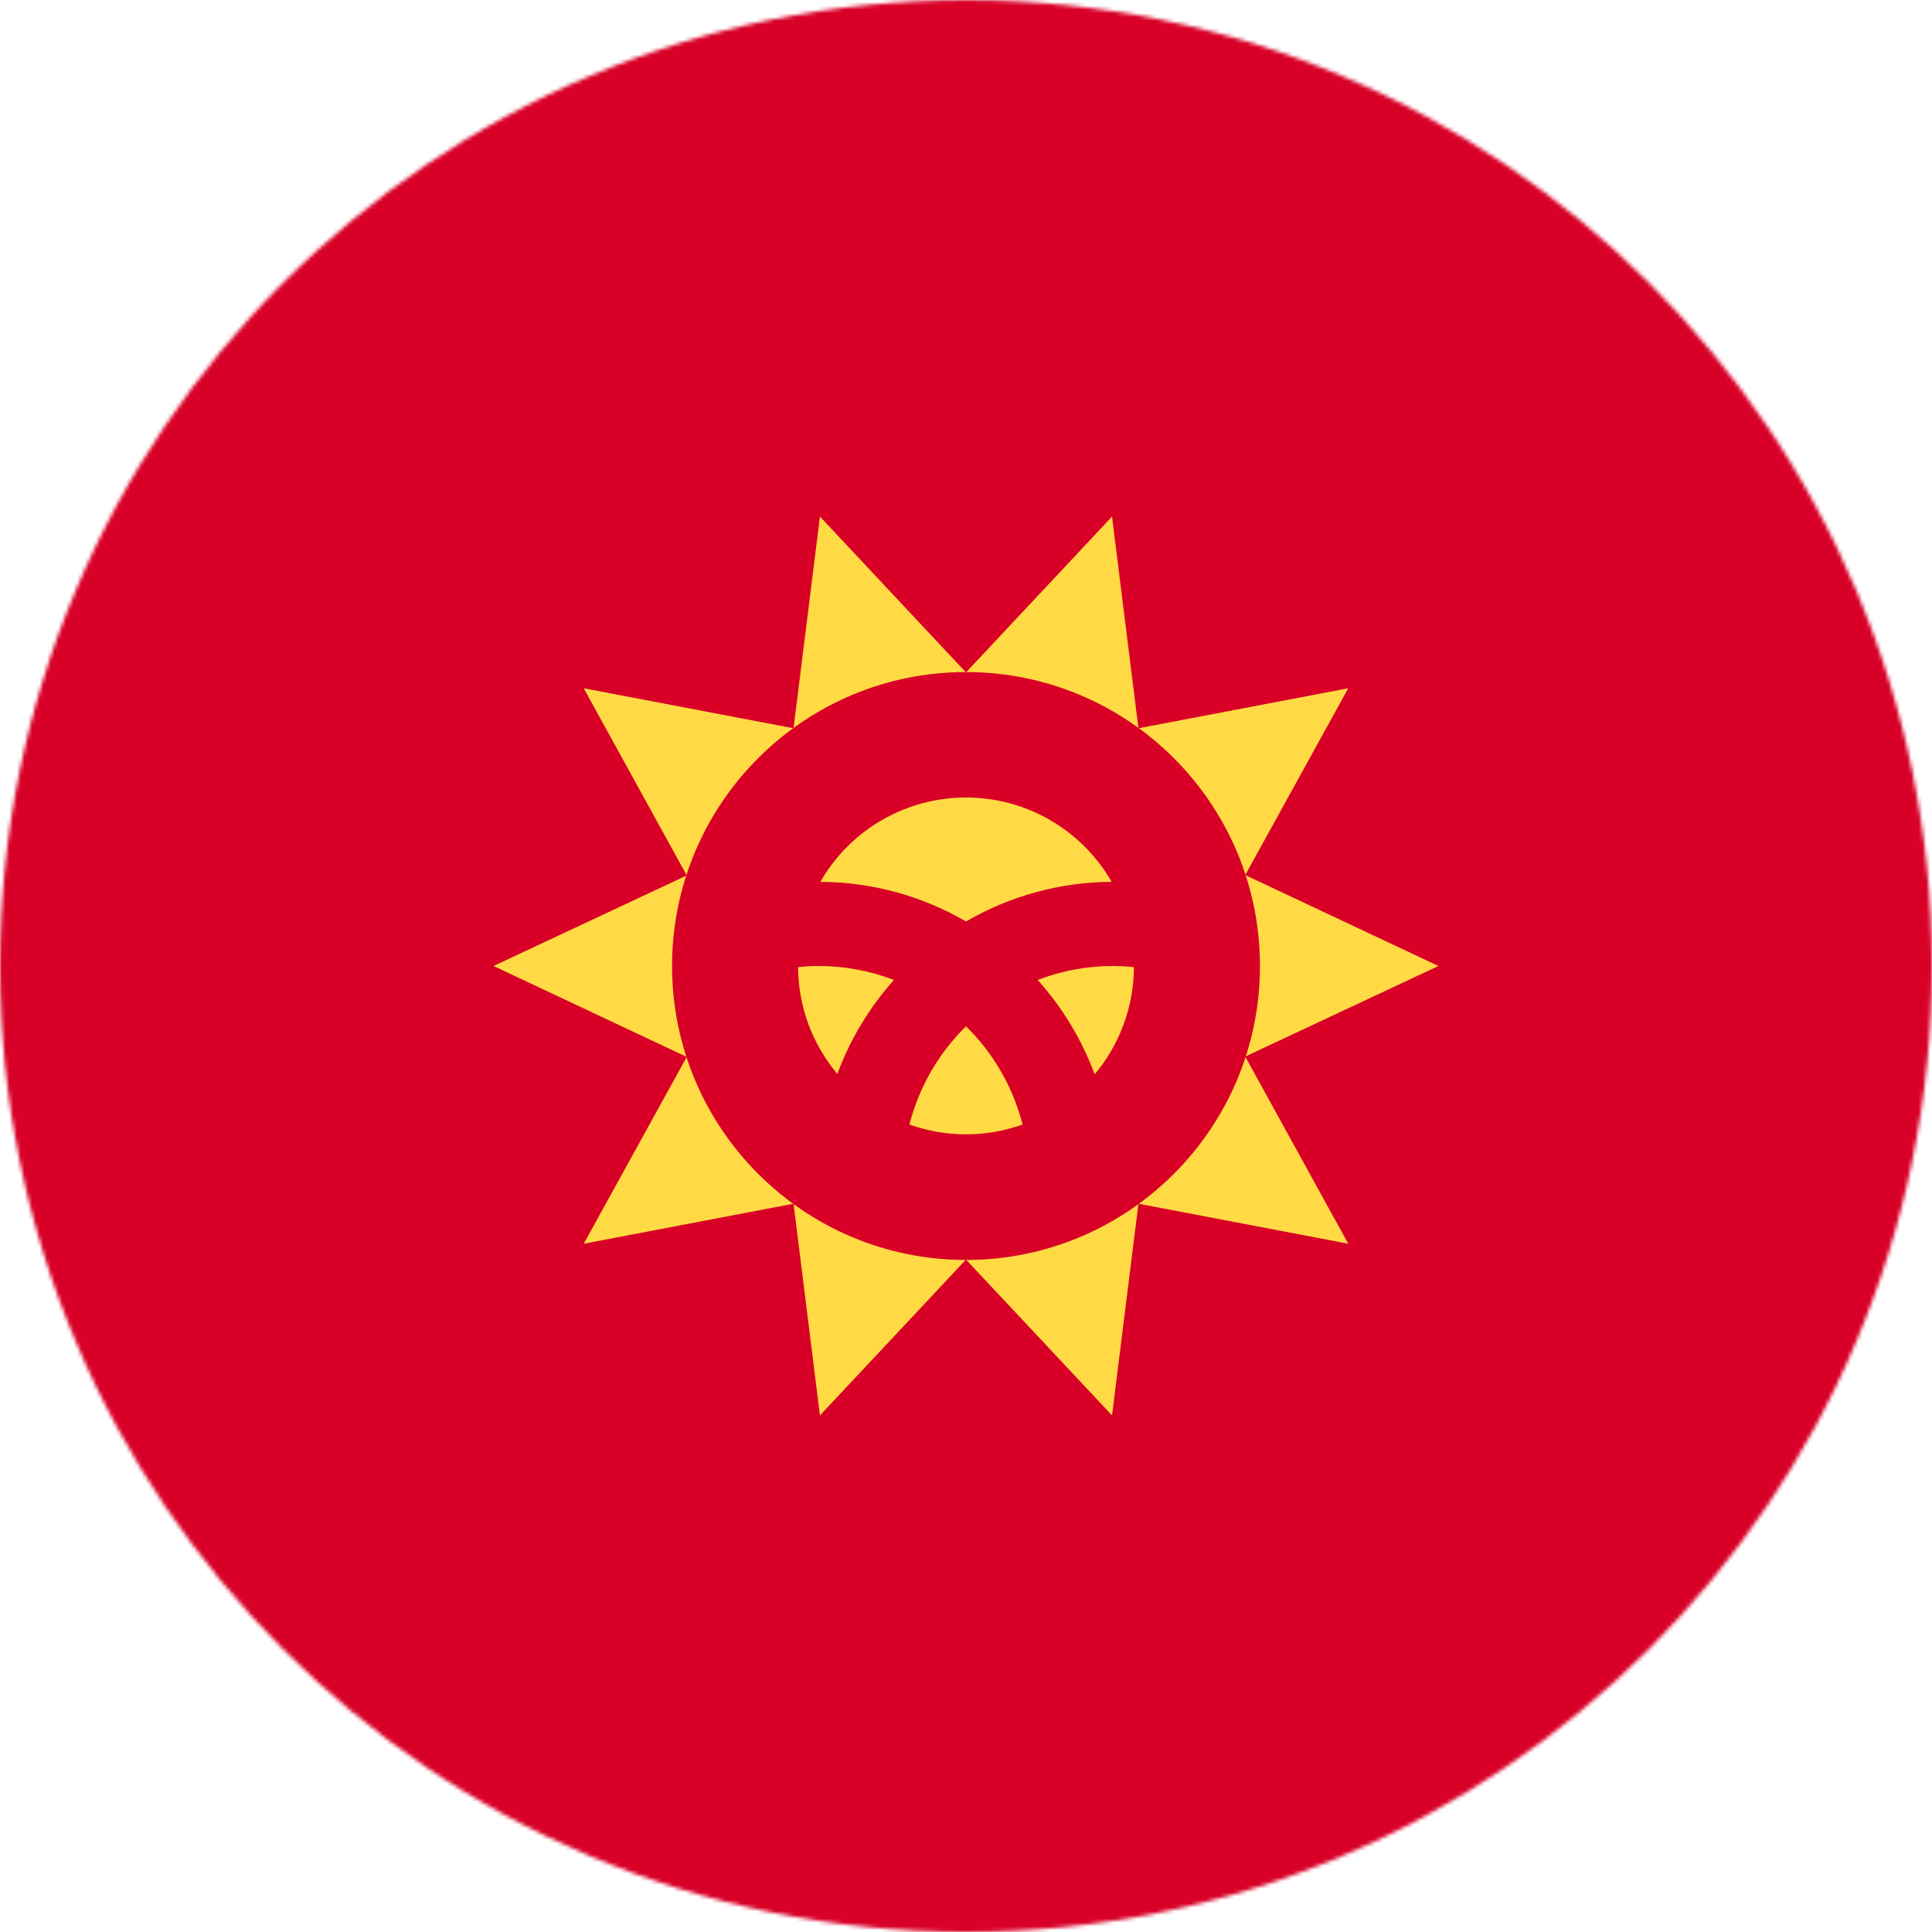 <svg width="512" height="512" viewBox="0 0 512 512" fill="none" xmlns="http://www.w3.org/2000/svg">
<g clip-path="url(#clip0_1628_2336)">
<mask id="mask0_1628_2336" style="mask-type:luminance" maskUnits="userSpaceOnUse" x="0" y="0" width="512" height="512">
<path d="M256 512C397.385 512 512 397.385 512 256C512 114.615 397.385 0 256 0C114.615 0 0 114.615 0 256C0 397.385 114.615 512 256 512Z" fill="white"/>
</mask>
<g mask="url(#mask0_1628_2336)">
<path d="M0 0H512V512H0V0Z" fill="#D80027"/>
<path d="M381.197 255.998L329.997 279.998L357.297 329.598L301.697 318.998L294.697 375.098L255.997 333.798L217.297 375.098L210.297 318.998L154.697 329.598L181.997 280.098L130.797 255.998L181.997 231.998L154.697 182.398L210.297 192.998L217.297 136.898L255.997 178.198L294.697 136.898L301.697 192.998L357.297 182.398L329.997 231.898L381.197 255.998Z" fill="#FFDA44"/>
<path d="M256.002 333.902C299.025 333.902 333.902 299.025 333.902 256.002C333.902 212.979 299.025 178.102 256.002 178.102C212.979 178.102 178.102 212.979 178.102 256.002C178.102 299.025 212.979 333.902 256.002 333.902Z" fill="#D80027"/>
<path d="M217 256.001C215.2 256.001 213.3 256.101 211.5 256.301C211.551 266.66 215.231 276.674 221.9 284.601C225.296 275.435 230.384 266.988 236.9 259.701C230.55 257.256 223.804 256.002 217 256.001ZM241 298.001C250.697 301.482 261.303 301.482 271 298.001C268.4 288.001 263.2 279.001 256 272.001C248.8 279.001 243.6 288.001 241 298.001ZM294.6 233.701C290.703 226.907 285.081 221.262 278.304 217.337C271.526 213.411 263.832 211.344 256 211.344C248.168 211.344 240.474 213.411 233.696 217.337C226.919 221.262 221.297 226.907 217.4 233.701C230.964 233.758 244.276 237.379 256 244.201C267.724 237.379 281.036 233.758 294.6 233.701ZM275 259.701C281.563 267.01 286.686 275.492 290.1 284.701C296.791 276.748 300.472 266.695 300.5 256.301C298.673 256.111 296.837 256.011 295 256.001C288.162 255.987 281.381 257.242 275 259.701Z" fill="#FFDA44"/>
</g>
</g>
<defs>
<clipPath id="clip0_1628_2336">
<rect width="512" height="512" fill="white"/>
</clipPath>
</defs>
</svg>
